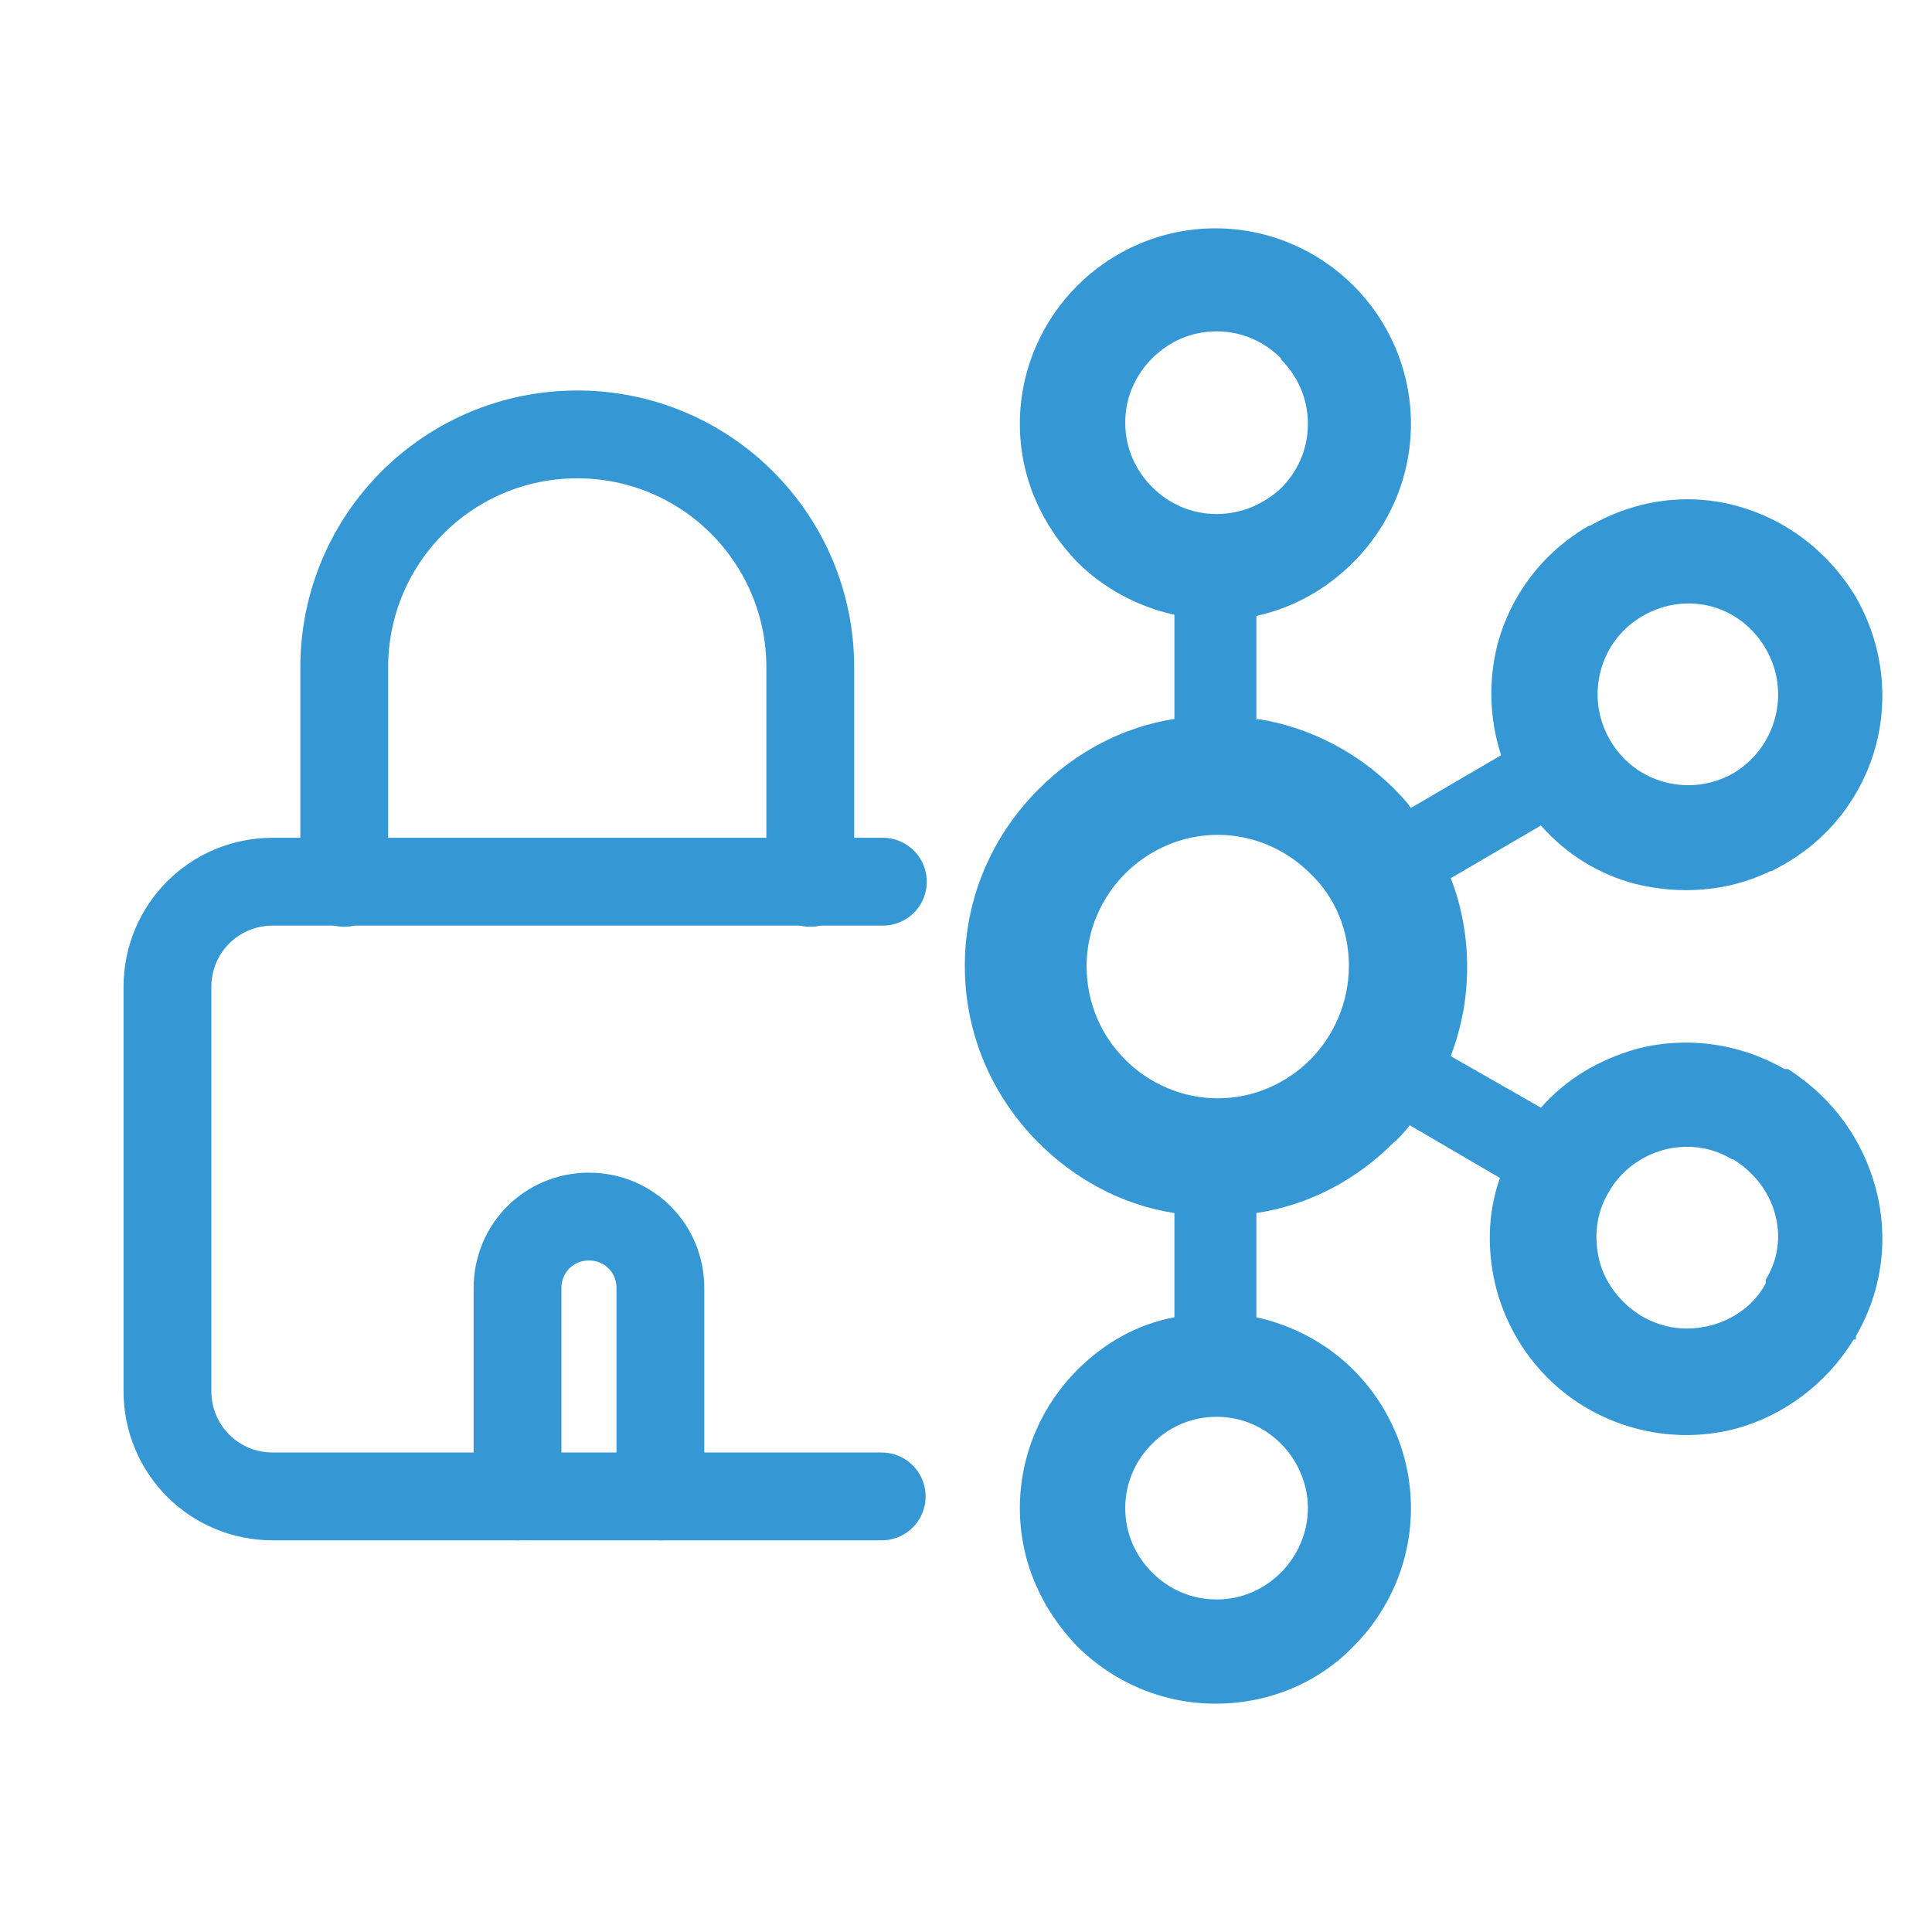 <?xml version="1.0" encoding="UTF-8"?><svg id="Layer_3" xmlns="http://www.w3.org/2000/svg" viewBox="0 0 16.5 16.5"><defs><style>.cls-1{fill:#3597d3;}.cls-2{fill:none;stroke:#3597d3;stroke-linecap:round;stroke-linejoin:round;stroke-width:.75px;}</style></defs><path class="cls-2" d="M7.53,12.78h-1.89v-1.78c0-.34-.27-.61-.61-.61h0c-.34,0-.61.27-.61.61v1.78"/><path class="cls-2" d="M5.64,12.78h-3.31c-.5,0-.9-.4-.9-.9v-3.45c0-.5.4-.9.9-.9h5.21"/><path class="cls-2" d="M6.92,7.54v-1.84c0-1.1-.89-1.99-1.99-1.99s-1.99.89-1.99,1.99v1.84"/><path class="cls-1" d="M10.94,3.06c-.14-.14-.33-.23-.55-.23s-.41.09-.55.23h0c-.14.14-.23.33-.23.55s.09.41.23.55h0c.14.14.33.23.55.23s.41-.09.55-.22h0c.14-.14.23-.33.23-.55s-.09-.41-.23-.55h0ZM10.39,13.66c.22,0,.41-.09.55-.23h0c.14-.14.23-.34.23-.55s-.09-.41-.23-.55h0c-.14-.14-.33-.23-.55-.23s-.41.09-.55.23h0c-.14.14-.23.33-.23.55s.09.41.23.55h0c.14.14.33.23.55.23ZM14.61,11.32c.19-.05.37-.17.47-.36v-.03c.11-.18.13-.38.08-.56-.05-.19-.18-.36-.36-.47h-.01c-.18-.11-.39-.13-.58-.08-.19.05-.37.18-.47.36-.11.18-.13.39-.08.59.05.19.18.36.36.47h0c.19.11.39.13.59.08ZM11.19,7.46c-.2-.2-.48-.33-.79-.33s-.59.13-.79.33c-.2.2-.33.48-.33.79s.12.59.33.8c.2.2.48.33.79.33s.59-.13.79-.33c.2-.2.33-.49.33-.8s-.12-.59-.33-.79ZM10.74,6.14c.45.07.86.29,1.17.6h0s.1.1.14.16l.77-.45c-.1-.31-.11-.64-.03-.95.11-.41.38-.78.78-1.01h.01c.4-.23.85-.28,1.25-.17.41.11.78.38,1.02.78h0c.23.4.28.86.17,1.27-.11.41-.38.78-.78,1.01l-.11.06h-.01c-.37.18-.78.2-1.15.11-.31-.08-.59-.25-.81-.5l-.77.45c.09.23.14.49.14.76s-.05.52-.14.76l.77.44c.22-.25.5-.41.81-.5.41-.11.87-.06,1.27.17h.03c.39.25.64.61.75,1.02.11.41.06.87-.17,1.26v.03s-.02,0-.02,0c-.23.38-.6.65-1,.76-.41.11-.87.06-1.27-.17h0c-.4-.23-.67-.61-.78-1.02-.08-.31-.08-.64.03-.95l-.77-.45c-.04.05-.09.11-.14.15h0c-.31.31-.71.53-1.17.6v.89c.32.07.61.23.83.45h0c.3.3.49.72.49,1.18s-.19.88-.49,1.18h0c-.3.31-.72.49-1.18.49s-.88-.19-1.18-.49h0c-.3-.31-.49-.72-.49-1.18s.19-.88.49-1.18h0s0,0,0,0c.23-.23.51-.39.83-.45v-.89c-.45-.07-.85-.29-1.16-.6h0c-.39-.39-.63-.92-.63-1.51s.24-1.12.63-1.51h0c.31-.31.71-.53,1.16-.6v-.89c-.32-.07-.61-.23-.83-.45h0c-.3-.31-.49-.72-.49-1.18s.19-.88.49-1.18h0c.3-.3.72-.49,1.18-.49s.88.19,1.18.49h0s0,0,0,0c.3.3.49.72.49,1.18s-.19.88-.49,1.18h0c-.23.23-.51.39-.83.46v.89ZM15.08,5.54h0c-.11-.19-.28-.31-.46-.36-.19-.05-.4-.03-.59.08h0c-.19.11-.31.28-.36.47-.05.19-.03.4.08.59h0c.11.19.28.31.47.36.19.05.4.03.59-.08h0c.18-.11.3-.28.35-.47.05-.19.03-.4-.08-.59Z"/></svg>